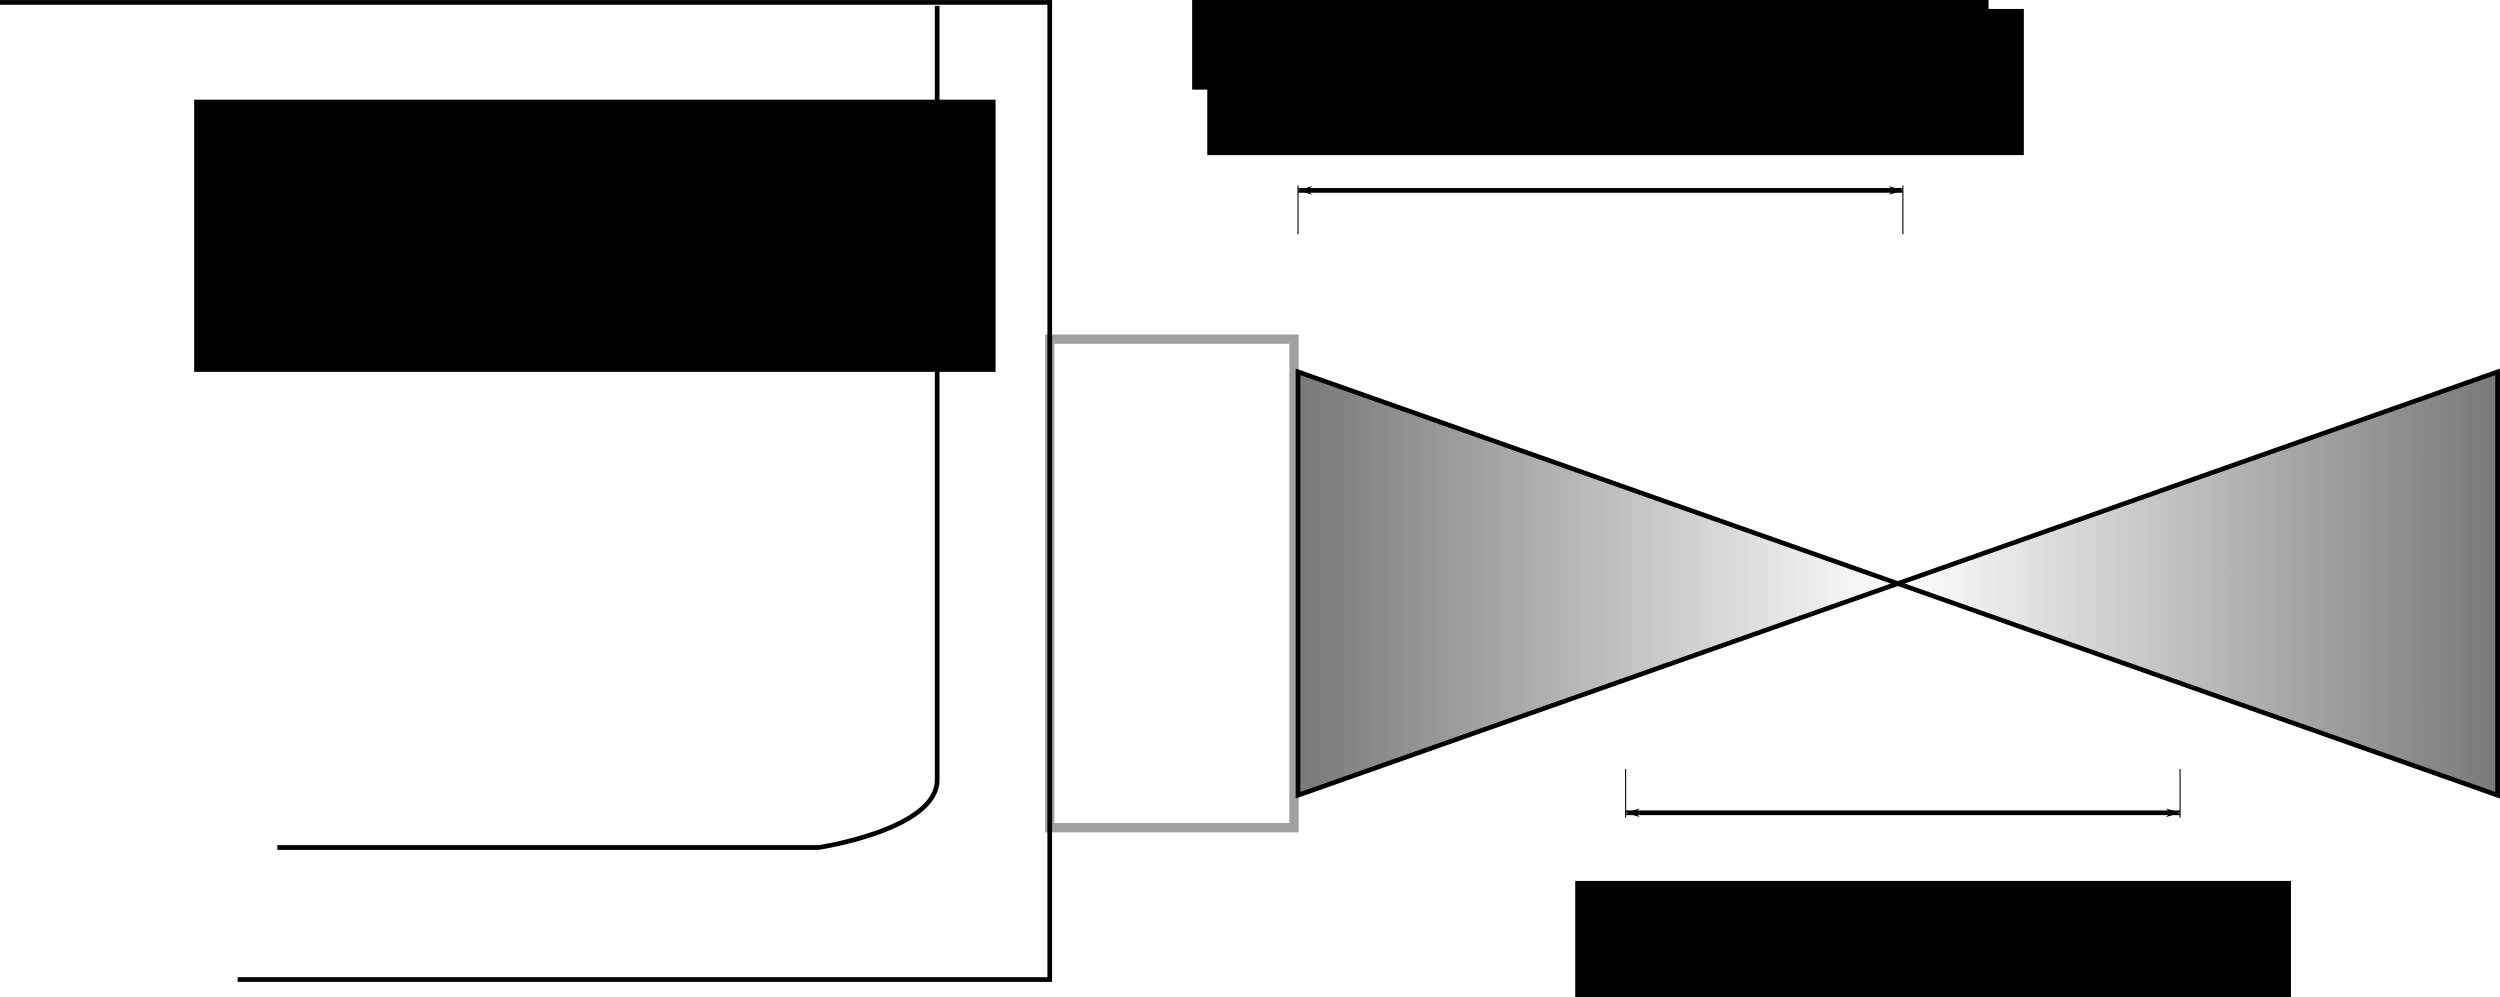 <?xml version="1.0" encoding="UTF-8" standalone="no"?>
<!-- Created with Inkscape (http://www.inkscape.org/) -->

<svg
   xmlns:dc="http://purl.org/dc/elements/1.1/"
   xmlns:cc="http://creativecommons.org/ns#"
   xmlns:rdf="http://www.w3.org/1999/02/22-rdf-syntax-ns#"
   xmlns:svg="http://www.w3.org/2000/svg"
   xmlns="http://www.w3.org/2000/svg"
   xmlns:xlink="http://www.w3.org/1999/xlink"
   xmlns:sodipodi="http://sodipodi.sourceforge.net/DTD/sodipodi-0.dtd"
   xmlns:inkscape="http://www.inkscape.org/namespaces/inkscape"
   width="533.326"
   height="212.75"
   id="svg2"
   version="1.1"
   inkscape:version="0.48.5 r10040"
   sodipodi:docname="ConoProbe.svg">
  <defs
     id="defs4">
    <linearGradient
       id="linearGradient5860">
      <stop
         id="stop5868"
         offset="0"
         style="stop-color:#787878;stop-opacity:1;" />
      <stop
         style="stop-color:#787878;stop-opacity:0;"
         offset="0.5"
         id="stop5870" />
      <stop
         style="stop-color:#787878;stop-opacity:1;"
         offset="1"
         id="stop5864" />
    </linearGradient>
    <marker
       style="overflow:visible"
       id="DistanceEnd"
       refX="0"
       refY="0"
       orient="auto"
       inkscape:stockid="DistanceEnd">
      <g
         id="g2301">
        <path
           style="fill:none;stroke:#ffffff;stroke-width:1.15;stroke-linecap:square"
           d="M 0,0 -2,0"
           id="path2316"
           inkscape:connector-curvature="0" />
        <path
           style="fill:#000000;fill-rule:evenodd;stroke:none"
           d="M 0,0 -13,4 -9,0 -13,-4 0,0 z"
           id="path2312"
           inkscape:connector-curvature="0" />
        <path
           style="fill:none;stroke:#000000;stroke-width:1;stroke-linecap:square"
           d="M 0,-4 0,40"
           id="path2314"
           inkscape:connector-curvature="0" />
      </g>
    </marker>
    <marker
       style="overflow:visible"
       id="DistanceStart"
       refX="0"
       refY="0"
       orient="auto"
       inkscape:stockid="DistanceStart">
      <g
         id="g2300">
        <path
           style="fill:none;stroke:#ffffff;stroke-width:1.15;stroke-linecap:square"
           d="M 0,0 2,0"
           id="path2306"
           inkscape:connector-curvature="0" />
        <path
           style="fill:#000000;fill-rule:evenodd;stroke:none"
           d="M 0,0 13,4 9,0 13,-4 0,0 z"
           id="path2302"
           inkscape:connector-curvature="0" />
        <path
           style="fill:none;stroke:#000000;stroke-width:1;stroke-linecap:square"
           d="M 0,-4 0,40"
           id="path2304"
           inkscape:connector-curvature="0" />
      </g>
    </marker>
    <linearGradient
       inkscape:collect="always"
       xlink:href="#linearGradient5860"
       id="linearGradient5866"
       x1="241.435"
       y1="406.535"
       x2="467.167"
       y2="406.535"
       gradientUnits="userSpaceOnUse"
       gradientTransform="translate(47.312,-174.194)" />
    <linearGradient
       inkscape:collect="always"
       xlink:href="#linearGradient5860"
       id="linearGradient5888"
       x1="217.78"
       y1="420.104"
       x2="474.694"
       y2="420.104"
       gradientUnits="userSpaceOnUse"
       gradientTransform="matrix(1,0,0,0.857,69.892,-126.007)" />
  </defs>
  <sodipodi:namedview
     id="base"
     pagecolor="#ffffff"
     bordercolor="#666666"
     borderopacity="1.0"
     inkscape:pageopacity="0.0"
     inkscape:pageshadow="2"
     inkscape:zoom="0.93"
     inkscape:cx="420.52643"
     inkscape:cy="-73.272214"
     inkscape:document-units="px"
     inkscape:current-layer="layer1"
     showgrid="false"
     inkscape:window-width="1640"
     inkscape:window-height="901"
     inkscape:window-x="189"
     inkscape:window-y="0"
     inkscape:window-maximized="0"
     showguides="true"
     inkscape:guide-bbox="true"
     fit-margin-top="0"
     fit-margin-left="0"
     fit-margin-right="0"
     fit-margin-bottom="0" />
  <g
     inkscape:label="Livello 1"
     inkscape:groupmode="layer"
     id="layer1"
     transform="translate(-11.268,-109.594)">
    <rect
       style="opacity:0.99;fill:none;stroke:#000000;stroke-width:2;stroke-linejoin:miter;stroke-miterlimit:4;stroke-opacity:0.371;stroke-dasharray:none;stroke-dashoffset:1.72"
       id="rect3765"
       width="52.113"
       height="104.225"
       x="235.211"
       y="181.94" />
    <path
       style="fill:none;stroke:#000000;stroke-width:1px;stroke-linecap:butt;stroke-linejoin:miter;stroke-opacity:1"
       d="m 61.972,318.559 173.239,0 0,-208.451 -223.944,0"
       id="path3097"
       inkscape:connector-curvature="0" />
    <path
       style="fill:none;stroke:#000000;stroke-width:1px;stroke-linecap:butt;stroke-linejoin:miter;stroke-opacity:1"
       d="m 70.423,290.39 115.493,0 c 0,0 25.276,-3.789 25.276,-14.421 0,-10.632 0,-165.119 0,-165.119"
       id="path3099"
       inkscape:connector-curvature="0" />
    <path
       style="fill:none;stroke:#000000;stroke-width:1px;stroke-linecap:butt;stroke-linejoin:miter;stroke-opacity:1;marker-start:url(#DistanceStart);marker-mid:none;marker-end:url(#DistanceEnd)"
       d="m 288.172,150.212 129.038,0"
       id="path3879"
       inkscape:connector-curvature="0" />
    <path
       style="fill:none;stroke:#000000;stroke-width:1px;stroke-linecap:butt;stroke-linejoin:miter;stroke-opacity:1;marker-start:url(#DistanceStart);marker-mid:none;marker-end:url(#DistanceEnd)"
       d="m 476.344,282.986 -118.284,0"
       id="path5096"
       inkscape:connector-curvature="0" />
    <path
       style="fill:url(#linearGradient5888);fill-opacity:1;stroke:#000000;stroke-width:1px;stroke-linecap:butt;stroke-linejoin:miter;stroke-opacity:1"
       d="m 288.172,279.244 0,-90.323 255.914,90.323 0,-90.323 z"
       id="path5878"
       inkscape:connector-curvature="0" />
    <flowRoot
       xml:space="preserve"
       id="flowRoot5890"
       style="font-size:40px;font-style:normal;font-weight:normal;line-height:125%;letter-spacing:0px;word-spacing:0px;fill:#000000;fill-opacity:1;stroke:none;font-family:Sans"
       transform="translate(15.054,2.151)"><flowRegion
         id="flowRegion5892"><rect
           id="rect5894"
           width="170.968"
           height="58.065"
           x="37.634"
           y="128.706" /></flowRegion><flowPara
         id="flowPara5896"
         style="font-size:22px">Cono Probe</flowPara></flowRoot>    <flowRoot
       xml:space="preserve"
       id="flowRoot5898"
       style="font-size:18px;font-style:normal;font-weight:normal;line-height:125%;letter-spacing:0px;word-spacing:0px;fill:#000000;fill-opacity:1;stroke:none;font-family:Sans"><flowRegion
         id="flowRegion5900"><rect
           id="rect5902"
           width="169.892"
           height="44.086"
           x="265.591"
           y="84.62"
           style="font-size:18px" /></flowRegion><flowPara
         id="flowPara5904"></flowPara></flowRoot>    <flowRoot
       xml:space="preserve"
       id="flowRoot5906"
       style="font-size:40px;font-style:normal;font-weight:normal;line-height:125%;letter-spacing:0px;word-spacing:0px;fill:#000000;fill-opacity:1;stroke:none;font-family:Sans"
       transform="translate(7.527,25.806)"><flowRegion
         id="flowRegion5908"><rect
           id="rect5910"
           width="174.194"
           height="31.183"
           x="261.29"
           y="85.696" /></flowRegion><flowPara
         id="flowPara5912"
         style="font-size:20px">working distance</flowPara></flowRoot>    <flowRoot
       xml:space="preserve"
       id="flowRoot5914"
       style="font-size:40px;font-style:normal;font-weight:normal;line-height:125%;letter-spacing:0px;word-spacing:0px;fill:#000000;fill-opacity:1;stroke:none;font-family:Sans"
       transform="translate(36.559,-23.656)"><flowRegion
         id="flowRegion5916"><rect
           id="rect5918"
           width="152.688"
           height="30.108"
           x="310.753"
           y="321.179" /></flowRegion><flowPara
         id="flowPara5920"
         style="font-size:20px">working range</flowPara></flowRoot>  </g>
</svg>
